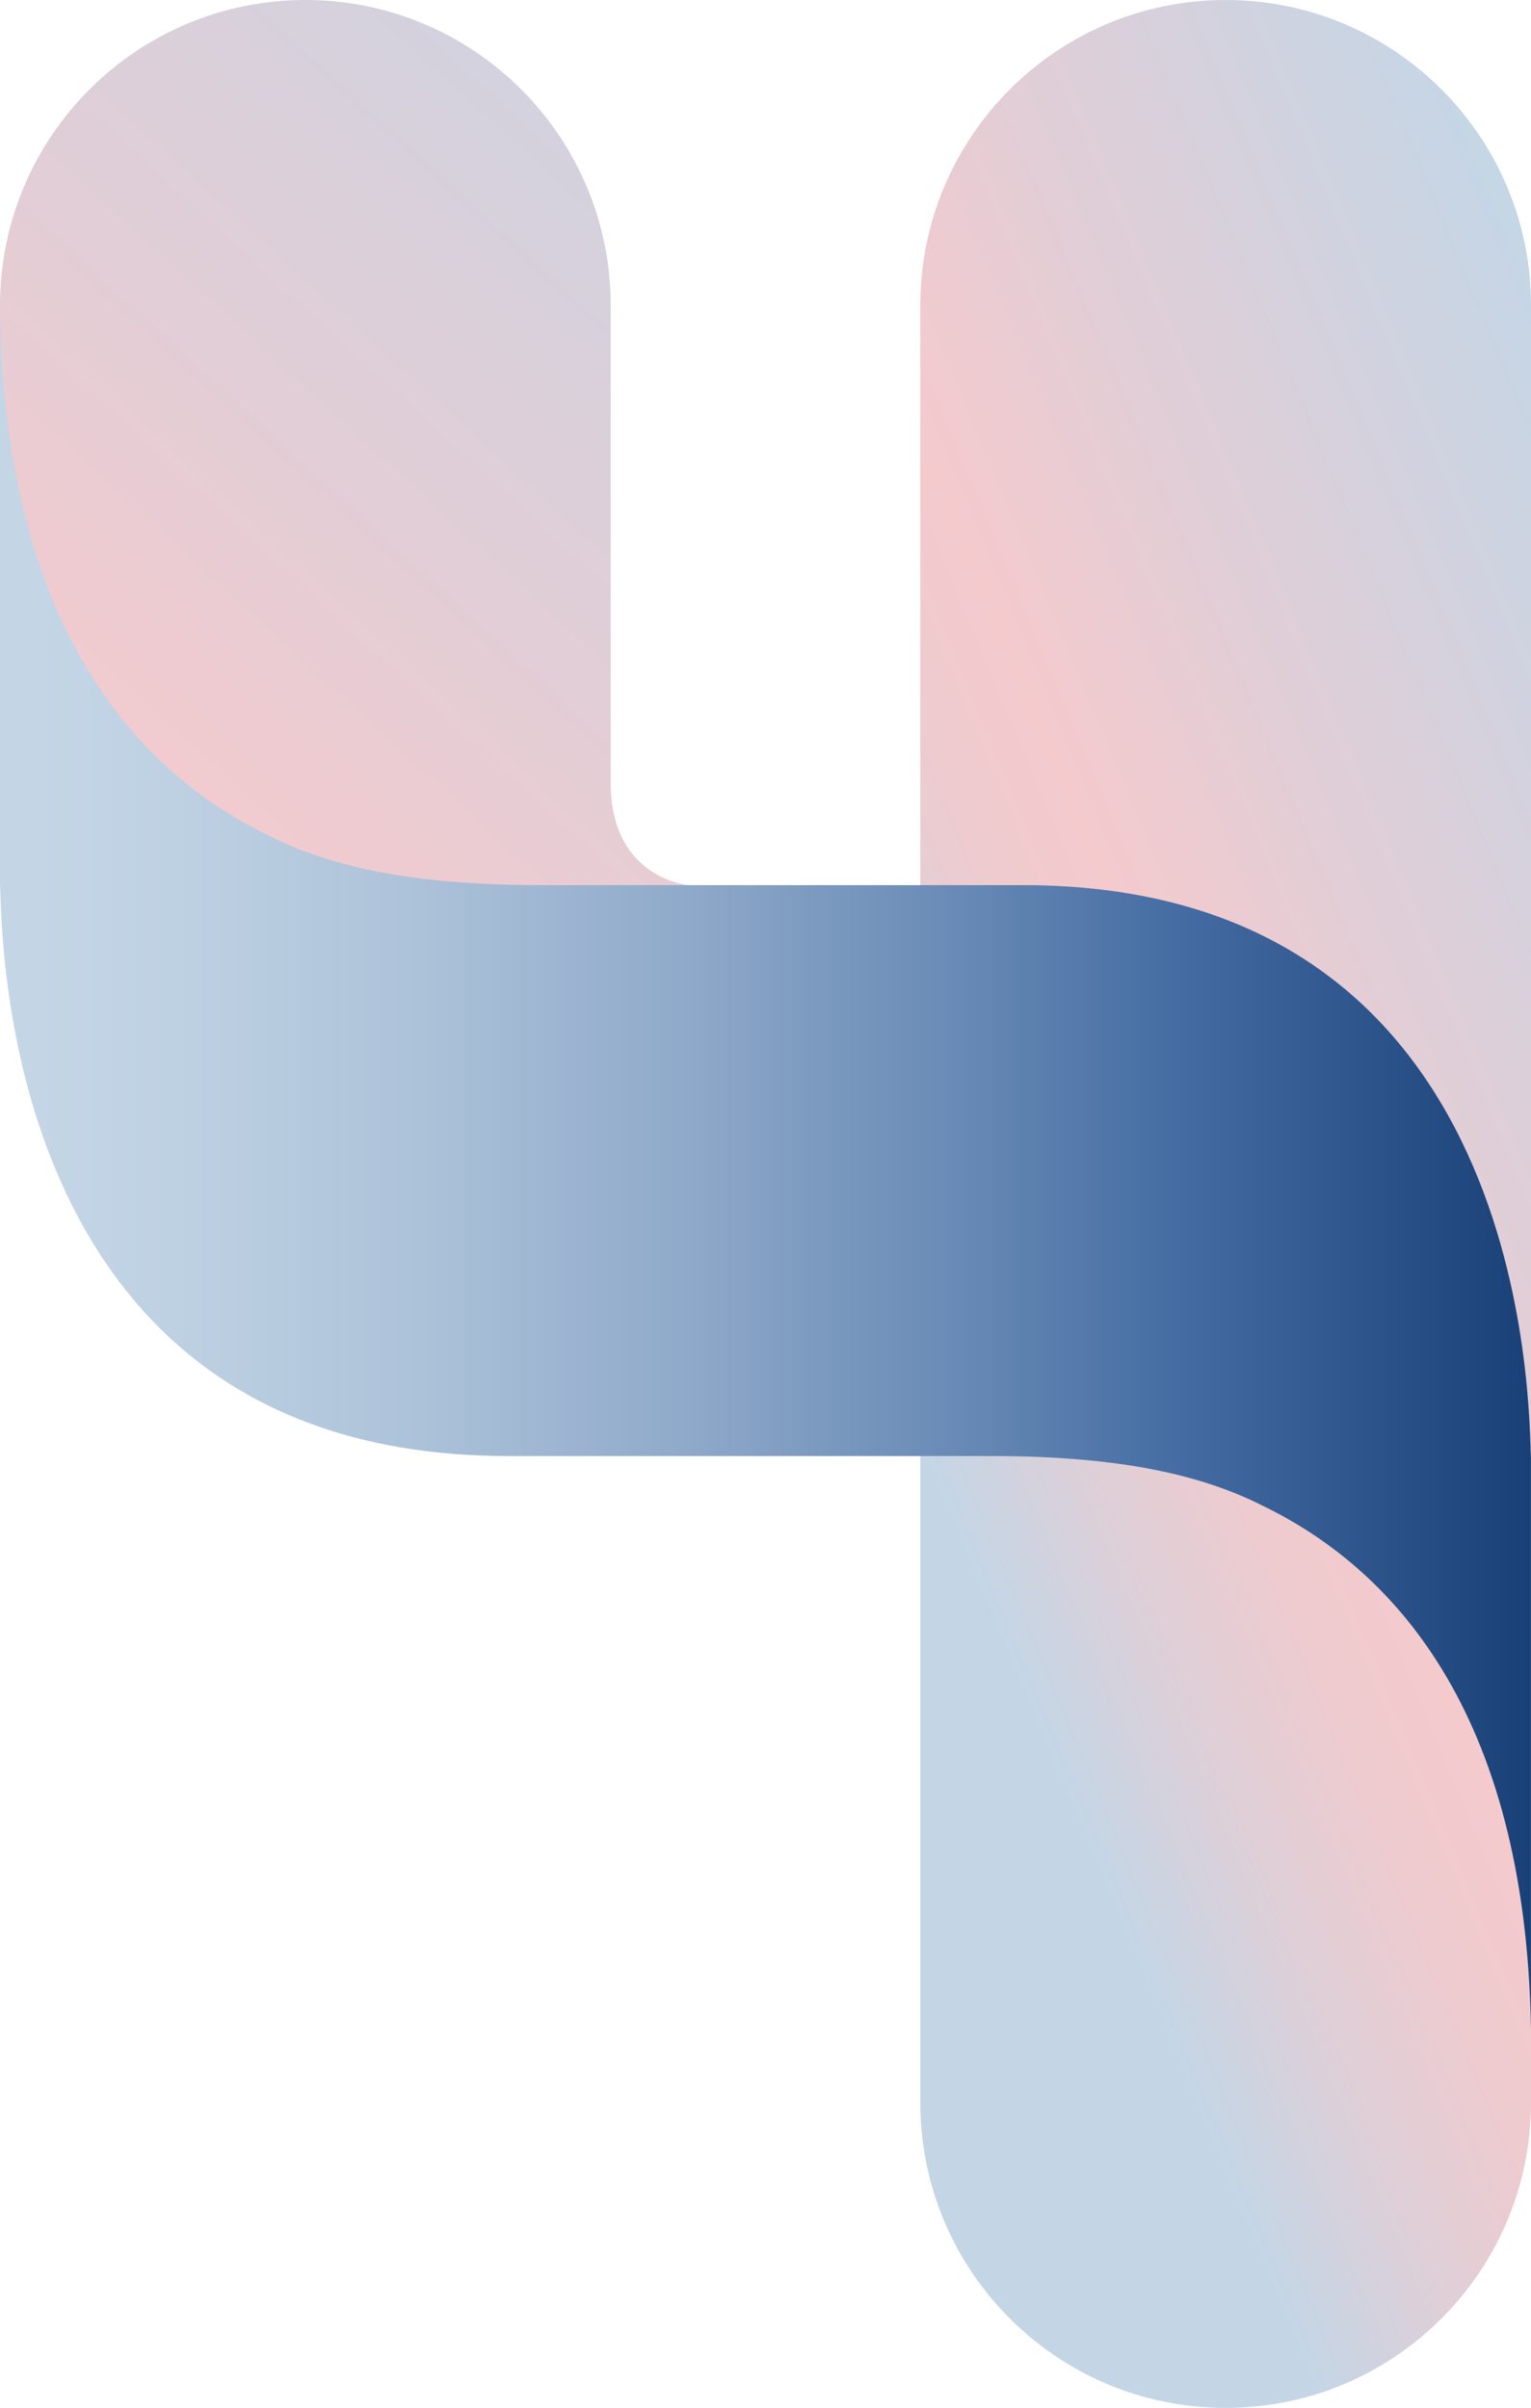 <?xml version="1.0" encoding="iso-8859-1"?>
<!-- Generator: Adobe Illustrator 24.1.1, SVG Export Plug-In . SVG Version: 6.00 Build 0)  -->
<svg version="1.1" xmlns="http://www.w3.org/2000/svg" xmlns:xlink="http://www.w3.org/1999/xlink" x="0px" y="0px"
	 viewBox="0 0 159 250" style="enable-background:new 0 0 159 250;" xml:space="preserve" preserveAspectRatio="xMidYMax meet">
<g id="_x34_-webcam-chat">
	
		<linearGradient id="Rectangle_17_1_" gradientUnits="userSpaceOnUse" x1="9.693" y1="239.091" x2="9.162" y2="238.23" gradientTransform="matrix(63.423 0 0 -250 -466.23 59762)">
		<stop  offset="0.023" style="stop-color:#C4D6E6"/>
		<stop  offset="0.394" style="stop-color:#E0CED7"/>
		<stop  offset="0.617" style="stop-color:#F4CACD"/>
		<stop  offset="0.714" style="stop-color:#EECBCF"/>
		<stop  offset="0.833" style="stop-color:#DFCFD7"/>
		<stop  offset="0.961" style="stop-color:#C7D5E4"/>
		<stop  offset="0.977" style="stop-color:#C4D6E6"/>
	</linearGradient>
	<path id="Rectangle_17_2_" style="fill:url(#Rectangle_17_1_);" d="M159,31.712C159,14.198,144.802,0,127.288,0
		S95.577,14.198,95.577,31.712v186.577c0,17.514,14.198,31.712,31.712,31.712S159,235.802,159,218.288V31.712z"/>
	
		<linearGradient id="Path_162_1_" gradientUnits="userSpaceOnUse" x1="10.073" y1="239.473" x2="7.396" y2="235.789" gradientTransform="matrix(72.151 0 0 -90.853 -640.358 21726.842)">
		<stop  offset="0.023" style="stop-color:#C4D6E6"/>
		<stop  offset="0.232" style="stop-color:#E0CED7"/>
		<stop  offset="0.357" style="stop-color:#F4CACD"/>
	</linearGradient>
	<path id="Path_162_3_" style="fill:url(#Path_162_1_);" d="M63.423,31.712C63.423,14.198,49.225,0,31.712,0S0,14.198,0,31.712
		V91.94h71.798c0,0-8.375-0.471-8.375-10.692C63.423,70.612,63.423,31.712,63.423,31.712z"/>
	
		<linearGradient id="Path_164_2_" gradientUnits="userSpaceOnUse" x1="16.947" y1="238.222" x2="15.947" y2="238.222" gradientTransform="matrix(-158.995 0 0 178.755 2694.558 -42461.762)">
		<stop  offset="0.023" style="stop-color:#C4D6E6"/>
		<stop  offset="0.13" style="stop-color:#BDD0E2"/>
		<stop  offset="0.276" style="stop-color:#ACC2D9"/>
		<stop  offset="0.443" style="stop-color:#90AACA"/>
		<stop  offset="0.625" style="stop-color:#688AB5"/>
		<stop  offset="0.77" style="stop-color:#446CA2"/>
		<stop  offset="1" style="stop-color:#184076"/>
	</linearGradient>
	<path id="Path_164_1_" style="fill:url(#Path_164_2_);" d="M102.859,151.172c13.741,0,22.079,2.041,28.269,5.158
		c13.16,6.376,27.324,20.976,27.867,54.336v-0.143v-59.069c-0.239-5.201,0.187-59.554-52.765-59.554H56.136
		c-13.741,0-22.079-2.041-28.269-5.158C14.707,80.366,0.543,65.766,0,32.406v0.143v59.069c0.239,5.201-0.187,59.554,52.765,59.554
		H102.859z"/>
</g>
<g id="Layer_1">
</g>
</svg>
